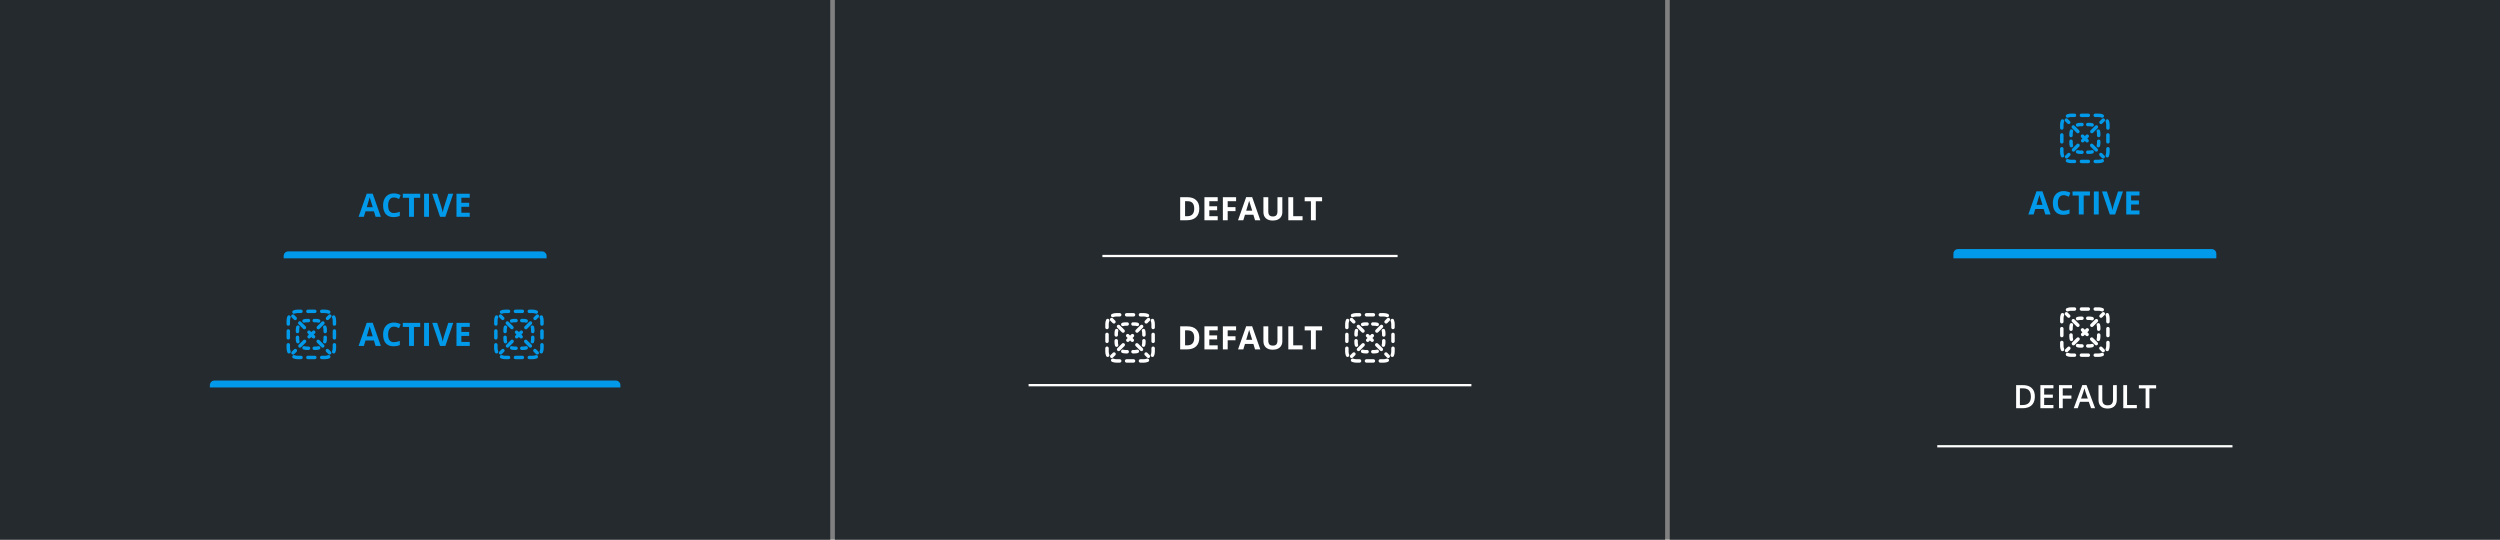 <svg fill="none" height="234" viewBox="0 0 1084 234" width="1084" xmlns="http://www.w3.org/2000/svg" xmlns:xlink="http://www.w3.org/1999/xlink"><rect x="0" y="0" width="1084" height="234" fill="#808080" stroke="none"/><clipPath id="a"><path d="m0 0h1084v234h-1084z"/></clipPath><clipPath id="b"><path d="m123 66h114v46h-114z"/></clipPath><clipPath id="c"><path d="m91 122h178v46h-178z"/></clipPath><clipPath id="d"><path d="m478 66h128v46h-128z"/></clipPath><clipPath id="e"><path d="m446 122h192v46h-192z"/></clipPath><clipPath id="f"><path d="m847 40h114v72h-114z"/></clipPath><clipPath id="g"><path d="m840 122h128v72h-128z"/></clipPath><g clip-path="url(#a)"><path d="m0 0h360v234h-360z" fill="#252a2e"/><g clip-path="url(#b)" fill="#019aeb"><path d="m162.856 94-.724-2.379h-3.644l-.724 2.379h-2.284l3.528-10.035h2.591l3.541 10.035zm-1.23-4.156c-.67-2.156-1.048-3.375-1.135-3.657-.082-.282-.141-.506-.178-.67-.15.583-.581 2.026-1.292 4.327zm9.173-4.218c-.797 0-1.415.301-1.852.902-.438.597-.656 1.431-.656 2.502 0 2.228.836 3.343 2.508 3.343.702 0 1.552-.175 2.55-.526v1.777c-.82.342-1.736.513-2.748.513-1.454 0-2.566-.44-3.336-1.319-.77-.884-1.155-2.151-1.155-3.801 0-1.039.189-1.948.567-2.728.379-.784.921-1.383 1.627-1.798.711-.419 1.543-.629 2.495-.629.971 0 1.946.235 2.926.704l-.683 1.723c-.374-.178-.75-.333-1.128-.465-.379-.132-.75-.198-1.115-.198zm8.688 8.374h-2.119v-8.23h-2.714v-1.764h7.547v1.764h-2.714zm4.402 0v-9.994h2.12v9.994zm10.486-9.994h2.14l-3.397 9.994h-2.311l-3.391-9.994h2.14l1.88 5.947c.105.351.212.761.321 1.23.114.465.185.788.212.971.05-.419.221-1.153.513-2.201zm9.311 9.994h-5.756v-9.994h5.756v1.736h-3.637v2.194h3.384v1.736h-3.384v2.577h3.637z"/><path d="m123 111c0-1.105.895-2 2-2h110c1.105 0 2 .895 2 2v2h-114z"/></g><g clip-path="url(#c)" fill="#019aeb"><path d="m129 135.75c-.442 0-.862.088-1.244.246-.382.159-.821-.023-.98-.405-.159-.383.023-.822.406-.98.561-.233 1.175-.361 1.818-.361h1.5c.414 0 .75.336.75.75s-.336.75-.75.75z"/><path d="m132.75 135c0-.414.336-.75.75-.75h3c.414 0 .75.336.75.75s-.336.75-.75.75h-3c-.414 0-.75-.336-.75-.75z"/><path d="m138.75 135c0-.414.336-.75.75-.75h1.5c.643 0 1.257.128 1.818.361.383.158.565.597.406.98-.159.382-.598.564-.98.405-.382-.158-.802-.246-1.244-.246h-1.5c-.414 0-.75-.336-.75-.75z"/><path d="m125.591 136.776c.382.159.564.598.405.98-.158.382-.246.802-.246 1.244v1.5c0 .414-.336.75-.75.75s-.75-.336-.75-.75v-1.5c0-.643.128-1.257.361-1.818.158-.383.597-.565.98-.406z"/><path d="m144.409 136.776c.383-.159.822.023.98.406.233.561.361 1.175.361 1.818v1.5c0 .414-.336.75-.75.75s-.75-.336-.75-.75v-1.5c0-.442-.088-.862-.246-1.244-.159-.382.023-.821.405-.98z"/><path d="m125 142.75c.414 0 .75.336.75.75v3c0 .414-.336.75-.75.75s-.75-.336-.75-.75v-3c0-.414.336-.75.75-.75z"/><path d="m145 142.75c.414 0 .75.336.75.75v3c0 .414-.336.75-.75.75s-.75-.336-.75-.75v-3c0-.414.336-.75.75-.75z"/><path d="m125 148.75c.414 0 .75.336.75.75v1.5c0 .442.088.862.246 1.244.159.382-.023.821-.405.98-.383.159-.822-.023-.98-.406-.233-.561-.361-1.175-.361-1.818v-1.5c0-.414.336-.75.75-.75z"/><path d="m145 148.75c.414 0 .75.336.75.75v1.5c0 .643-.128 1.257-.361 1.818-.158.383-.597.565-.98.406-.382-.159-.564-.598-.405-.98.158-.382.246-.802.246-1.244v-1.5c0-.414.336-.75.75-.75z"/><path d="m126.776 154.409c.159-.382.598-.564.98-.405.382.158.802.246 1.244.246h1.5c.414 0 .75.336.75.75s-.336.75-.75.75h-1.5c-.643 0-1.257-.128-1.818-.361-.383-.158-.565-.597-.406-.98z"/><path d="m143.224 154.409c.159.383-.023.822-.406.98-.561.233-1.175.361-1.818.361h-1.5c-.414 0-.75-.336-.75-.75s.336-.75.75-.75h1.5c.442 0 .862-.088 1.244-.246.382-.159.821.023.98.405z"/><path d="m132.75 155c0-.414.336-.75.75-.75h3c.414 0 .75.336.75.75s-.336.75-.75.75h-3c-.414 0-.75-.336-.75-.75z"/><path d="m143.53 137.591c.293-.293.293-.768 0-1.061s-.767-.293-1.06 0l-.997.997c-.292.292-.292.767 0 1.06.293.293.768.293 1.061 0z"/><path d="m140.542 140.58c.293-.293.293-.768 0-1.061s-.768-.293-1.061 0l-1.992 1.992c-.293.293-.293.768 0 1.061s.767.293 1.06 0z"/><path d="m136.557 144.564c.293-.292.293-.767 0-1.06s-.768-.293-1.061 0l-.496.496-.496-.496c-.293-.293-.768-.293-1.061 0s-.293.768 0 1.06l.496.497-.435.435c-.293.293-.293.768 0 1.061s.768.293 1.06 0l.436-.436.436.436c.292.293.767.293 1.06 0s.293-.768 0-1.061l-.435-.435z"/><path d="m132.572 148.549c.293-.293.293-.767 0-1.06s-.768-.293-1.061 0l-1.992 1.992c-.293.293-.293.768 0 1.061s.768.293 1.061 0z"/><path d="m128.587 152.534c.293-.293.293-.768 0-1.061-.293-.292-.768-.292-1.06 0l-.997.997c-.293.293-.293.767 0 1.06s.768.293 1.061 0z"/><path d="m142.409 153.53c.293.293.768.293 1.061 0s.293-.767 0-1.06l-.997-.997c-.292-.292-.767-.292-1.06 0-.293.293-.293.768 0 1.061z"/><path d="m139.42 150.542c.293.293.768.293 1.061 0s.293-.768 0-1.061l-1.992-1.992c-.293-.293-.768-.293-1.061 0s-.293.767 0 1.06z"/><path d="m131.451 142.572c.293.293.767.293 1.06 0s.293-.768 0-1.061l-1.992-1.992c-.293-.293-.768-.293-1.061 0s-.293.768 0 1.061z"/><path d="m127.466 138.587c.293.293.768.293 1.061 0 .292-.293.292-.768 0-1.06l-.997-.997c-.293-.293-.767-.293-1.06 0s-.293.768 0 1.061z"/><path d="m132.056 139.889c.298-.09.615-.139.944-.139h.75c.414 0 .75-.336.75-.75s-.336-.75-.75-.75h-.75c-.478 0-.942.071-1.379.203-.396.121-.62.539-.5.936.12.396.539.62.935.5z"/><path d="m136.25 138.25c-.414 0-.75.336-.75.75s.336.75.75.75h.75c.329 0 .646.049.944.139.396.12.815-.104.935-.5.12-.397-.104-.815-.5-.936-.437-.132-.901-.203-1.379-.203z"/><path d="m129.889 142.056c.12-.396-.104-.815-.5-.935-.397-.12-.815.104-.936.5-.132.437-.203.901-.203 1.379v.75c0 .414.336.75.75.75s.75-.336.75-.75v-.75c0-.329.049-.646.139-.944z"/><path d="m141.547 141.621c-.121-.396-.539-.62-.936-.5-.396.12-.62.539-.5.935.09.298.139.615.139.944v.75c0 .414.336.75.75.75s.75-.336.75-.75v-.75c0-.478-.071-.942-.203-1.379z"/><path d="m129.75 146.25c0-.414-.336-.75-.75-.75s-.75.336-.75.75v.75c0 .478.071.942.203 1.379.121.396.539.62.936.5.396-.12.62-.539.5-.935-.09-.298-.139-.615-.139-.944z"/><path d="m141.75 146.25c0-.414-.336-.75-.75-.75s-.75.336-.75.75v.75c0 .329-.049.646-.139.944-.12.396.104.815.5.935.397.12.815-.104.936-.5.132-.437.203-.901.203-1.379z"/><path d="m132.056 150.111c-.396-.12-.815.104-.935.5-.12.397.104.815.5.936.437.132.901.203 1.379.203h.75c.414 0 .75-.336.75-.75s-.336-.75-.75-.75h-.75c-.329 0-.646-.049-.944-.139z"/><path d="m138.379 151.547c.396-.121.62-.539.5-.936-.12-.396-.539-.62-.935-.5-.298.09-.615.139-.944.139h-.75c-.414 0-.75.336-.75.75s.336.75.75.75h.75c.478 0 .942-.071 1.379-.203z"/><path d="m162.856 150-.724-2.379h-3.644l-.724 2.379h-2.284l3.528-10.035h2.591l3.541 10.035zm-1.23-4.156c-.67-2.156-1.048-3.375-1.135-3.657-.082-.283-.141-.506-.178-.67-.15.583-.581 2.025-1.292 4.327zm9.173-4.218c-.797 0-1.415.301-1.852.902-.438.597-.656 1.431-.656 2.502 0 2.229.836 3.343 2.508 3.343.702 0 1.552-.175 2.55-.526v1.777c-.82.342-1.736.513-2.748.513-1.454 0-2.566-.44-3.336-1.32-.77-.884-1.155-2.151-1.155-3.8 0-1.039.189-1.949.567-2.728.379-.784.921-1.383 1.627-1.798.711-.419 1.543-.629 2.495-.629.971 0 1.946.235 2.926.704l-.683 1.723c-.374-.178-.75-.333-1.128-.465-.379-.132-.75-.198-1.115-.198zm8.688 8.374h-2.119v-8.23h-2.714v-1.764h7.547v1.764h-2.714zm4.402 0v-9.994h2.12v9.994zm10.486-9.994h2.14l-3.397 9.994h-2.311l-3.391-9.994h2.14l1.88 5.947c.105.351.212.761.321 1.231.114.464.185.788.212.97.05-.419.221-1.153.513-2.201zm9.311 9.994h-5.756v-9.994h5.756v1.736h-3.637v2.195h3.384v1.736h-3.384v2.577h3.637z"/><path d="m219 135.75c-.442 0-.862.088-1.244.246-.382.159-.821-.023-.98-.405-.159-.383.023-.822.406-.98.561-.233 1.175-.361 1.818-.361h1.5c.414 0 .75.336.75.75s-.336.75-.75.75z"/><path d="m222.75 135c0-.414.336-.75.75-.75h3c.414 0 .75.336.75.75s-.336.75-.75.75h-3c-.414 0-.75-.336-.75-.75z"/><path d="m228.75 135c0-.414.336-.75.75-.75h1.5c.643 0 1.257.128 1.818.361.383.158.565.597.406.98-.159.382-.598.564-.98.405-.382-.158-.802-.246-1.244-.246h-1.5c-.414 0-.75-.336-.75-.75z"/><path d="m215.591 136.776c.382.159.564.598.405.98-.158.382-.246.802-.246 1.244v1.5c0 .414-.336.75-.75.75s-.75-.336-.75-.75v-1.5c0-.643.128-1.257.361-1.818.158-.383.597-.565.98-.406z"/><path d="m234.409 136.776c.383-.159.822.023.98.406.233.561.361 1.175.361 1.818v1.5c0 .414-.336.75-.75.75s-.75-.336-.75-.75v-1.5c0-.442-.088-.862-.246-1.244-.159-.382.023-.821.405-.98z"/><path d="m215 142.75c.414 0 .75.336.75.75v3c0 .414-.336.75-.75.75s-.75-.336-.75-.75v-3c0-.414.336-.75.75-.75z"/><path d="m235 142.75c.414 0 .75.336.75.75v3c0 .414-.336.75-.75.75s-.75-.336-.75-.75v-3c0-.414.336-.75.75-.75z"/><path d="m215 148.75c.414 0 .75.336.75.75v1.5c0 .442.088.862.246 1.244.159.382-.023.821-.405.98-.383.159-.822-.023-.98-.406-.233-.561-.361-1.175-.361-1.818v-1.5c0-.414.336-.75.75-.75z"/><path d="m235 148.75c.414 0 .75.336.75.75v1.5c0 .643-.128 1.257-.361 1.818-.158.383-.597.565-.98.406-.382-.159-.564-.598-.405-.98.158-.382.246-.802.246-1.244v-1.5c0-.414.336-.75.75-.75z"/><path d="m216.776 154.409c.159-.382.598-.564.98-.405.382.158.802.246 1.244.246h1.5c.414 0 .75.336.75.75s-.336.75-.75.75h-1.5c-.643 0-1.257-.128-1.818-.361-.383-.158-.565-.597-.406-.98z"/><path d="m233.224 154.409c.159.383-.023.822-.406.98-.561.233-1.175.361-1.818.361h-1.5c-.414 0-.75-.336-.75-.75s.336-.75.75-.75h1.5c.442 0 .862-.088 1.244-.246.382-.159.821.023.98.405z"/><path d="m222.75 155c0-.414.336-.75.75-.75h3c.414 0 .75.336.75.75s-.336.75-.75.75h-3c-.414 0-.75-.336-.75-.75z"/><path d="m233.53 137.591c.293-.293.293-.768 0-1.061s-.767-.293-1.06 0l-.997.997c-.292.292-.292.767 0 1.06.293.293.768.293 1.061 0z"/><path d="m230.542 140.58c.293-.293.293-.768 0-1.061s-.768-.293-1.061 0l-1.992 1.992c-.293.293-.293.768 0 1.061s.767.293 1.06 0z"/><path d="m226.557 144.564c.293-.292.293-.767 0-1.06s-.768-.293-1.061 0l-.496.496-.496-.496c-.293-.293-.768-.293-1.061 0s-.293.768 0 1.06l.496.497-.435.435c-.293.293-.293.768 0 1.061s.768.293 1.06 0l.436-.436.436.436c.292.293.767.293 1.06 0s.293-.768 0-1.061l-.435-.435z"/><path d="m222.572 148.549c.293-.293.293-.767 0-1.06s-.768-.293-1.061 0l-1.992 1.992c-.293.293-.293.768 0 1.061s.768.293 1.061 0z"/><path d="m218.587 152.534c.293-.293.293-.768 0-1.061-.293-.292-.768-.292-1.06 0l-.997.997c-.293.293-.293.767 0 1.06s.768.293 1.061 0z"/><path d="m232.409 153.53c.293.293.768.293 1.061 0s.293-.767 0-1.06l-.997-.997c-.292-.292-.767-.292-1.06 0-.293.293-.293.768 0 1.061z"/><path d="m229.42 150.542c.293.293.768.293 1.061 0s.293-.768 0-1.061l-1.992-1.992c-.293-.293-.768-.293-1.061 0s-.293.767 0 1.06z"/><path d="m221.451 142.572c.293.293.767.293 1.06 0s.293-.768 0-1.061l-1.992-1.992c-.293-.293-.768-.293-1.061 0s-.293.768 0 1.061z"/><path d="m217.466 138.587c.293.293.768.293 1.061 0 .292-.293.292-.768 0-1.06l-.997-.997c-.293-.293-.767-.293-1.06 0s-.293.768 0 1.061z"/><path d="m222.056 139.889c.298-.09.615-.139.944-.139h.75c.414 0 .75-.336.75-.75s-.336-.75-.75-.75h-.75c-.478 0-.942.071-1.379.203-.396.121-.62.539-.5.936.12.396.539.62.935.5z"/><path d="m226.25 138.25c-.414 0-.75.336-.75.75s.336.75.75.75h.75c.329 0 .646.049.944.139.396.12.815-.104.935-.5.12-.397-.104-.815-.5-.936-.437-.132-.901-.203-1.379-.203z"/><path d="m219.889 142.056c.12-.396-.104-.815-.5-.935-.397-.12-.815.104-.936.5-.132.437-.203.901-.203 1.379v.75c0 .414.336.75.75.75s.75-.336.75-.75v-.75c0-.329.049-.646.139-.944z"/><path d="m231.547 141.621c-.121-.396-.539-.62-.936-.5-.396.12-.62.539-.5.935.09.298.139.615.139.944v.75c0 .414.336.75.75.75s.75-.336.75-.75v-.75c0-.478-.071-.942-.203-1.379z"/><path d="m219.75 146.25c0-.414-.336-.75-.75-.75s-.75.336-.75.75v.75c0 .478.071.942.203 1.379.121.396.539.62.936.5.396-.12.62-.539.5-.935-.09-.298-.139-.615-.139-.944z"/><path d="m231.75 146.25c0-.414-.336-.75-.75-.75s-.75.336-.75.75v.75c0 .329-.049.646-.139.944-.12.396.104.815.5.935.397.12.815-.104.936-.5.132-.437.203-.901.203-1.379z"/><path d="m222.056 150.111c-.396-.12-.815.104-.935.5-.12.397.104.815.5.936.437.132.901.203 1.379.203h.75c.414 0 .75-.336.75-.75s-.336-.75-.75-.75h-.75c-.329 0-.646-.049-.944-.139z"/><path d="m228.379 151.547c.396-.121.62-.539.5-.936-.12-.396-.539-.62-.935-.5-.298.09-.615.139-.944.139h-.75c-.414 0-.75.336-.75.75s.336.75.75.75h.75c.478 0 .942-.071 1.379-.203z"/><path d="m91 167c0-1.105.895-2 2-2h174c1.105 0 2 .895 2 2v2h-178z"/></g><path d="m0 0h360v234h-360z" fill="#252a2e" transform="translate(362)"/><g clip-path="url(#d)" fill="#fff"><path d="m520.017 90.407c0 1.645-.47 2.905-1.408 3.78-.935.875-2.286 1.312-4.054 1.312h-2.83v-9.994h3.137c1.632 0 2.899.431 3.801 1.292.903.861 1.354 2.064 1.354 3.609zm-2.201.055c0-2.147-.948-3.22-2.844-3.22h-1.128v6.508h.909c2.042 0 3.063-1.096 3.063-3.288zm10.178 5.038h-5.756v-9.994h5.756v1.736h-3.637v2.194h3.384v1.736h-3.384v2.577h3.637zm4.327 0h-2.085v-9.994h5.728v1.736h-3.643v2.577h3.39v1.73h-3.39zm11.867 0-.725-2.379h-3.644l-.724 2.379h-2.283l3.527-10.035h2.591l3.541 10.035zm-1.231-4.156c-.67-2.156-1.048-3.375-1.135-3.657-.082-.282-.141-.506-.177-.67-.151.583-.582 2.026-1.292 4.327zm13.063-5.838v6.467c0 .738-.166 1.385-.499 1.941-.328.556-.804.982-1.429 1.278-.624.296-1.362.444-2.214.444-1.286 0-2.284-.328-2.995-.984-.711-.661-1.066-1.563-1.066-2.707v-6.439h2.112v6.118c0 .77.155 1.335.465 1.695.31.36.823.54 1.538.54.693 0 1.194-.18 1.504-.54.315-.364.472-.934.472-1.709v-6.104zm2.597 9.994v-9.994h2.12v8.244h4.053v1.75zm11.922 0h-2.119v-8.23h-2.714v-1.764h7.547v1.764h-2.714z"/><path d="m478 110.5h128v1h-128z"/></g><g clip-path="url(#e)" fill="#fff"><path d="m484 137.25c-.442 0-.862.088-1.244.246-.382.159-.821-.023-.98-.405-.159-.383.023-.822.406-.98.561-.233 1.175-.361 1.818-.361h1.5c.414 0 .75.336.75.75s-.336.75-.75.75z"/><path d="m487.75 136.5c0-.414.336-.75.75-.75h3c.414 0 .75.336.75.75s-.336.75-.75.75h-3c-.414 0-.75-.336-.75-.75z"/><path d="m493.75 136.5c0-.414.336-.75.75-.75h1.5c.643 0 1.257.128 1.818.361.383.158.565.597.406.98-.159.382-.598.564-.98.405-.382-.158-.802-.246-1.244-.246h-1.5c-.414 0-.75-.336-.75-.75z"/><path d="m480.591 138.276c.382.159.564.598.405.98-.158.382-.246.802-.246 1.244v1.5c0 .414-.336.75-.75.75s-.75-.336-.75-.75v-1.5c0-.643.128-1.257.361-1.818.158-.383.597-.565.98-.406z"/><path d="m499.409 138.276c.383-.159.822.023.98.406.233.561.361 1.175.361 1.818v1.5c0 .414-.336.75-.75.75s-.75-.336-.75-.75v-1.5c0-.442-.088-.862-.246-1.244-.159-.382.023-.821.405-.98z"/><path d="m480 144.25c.414 0 .75.336.75.75v3c0 .414-.336.75-.75.75s-.75-.336-.75-.75v-3c0-.414.336-.75.75-.75z"/><path d="m500 144.25c.414 0 .75.336.75.75v3c0 .414-.336.75-.75.75s-.75-.336-.75-.75v-3c0-.414.336-.75.75-.75z"/><path d="m480 150.25c.414 0 .75.336.75.75v1.5c0 .442.088.862.246 1.244.159.382-.023.821-.405.98-.383.159-.822-.023-.98-.406-.233-.561-.361-1.175-.361-1.818v-1.5c0-.414.336-.75.75-.75z"/><path d="m500 150.25c.414 0 .75.336.75.75v1.5c0 .643-.128 1.257-.361 1.818-.158.383-.597.565-.98.406-.382-.159-.564-.598-.405-.98.158-.382.246-.802.246-1.244v-1.5c0-.414.336-.75.75-.75z"/><path d="m481.776 155.909c.159-.382.598-.564.98-.405.382.158.802.246 1.244.246h1.5c.414 0 .75.336.75.75s-.336.75-.75.75h-1.5c-.643 0-1.257-.128-1.818-.361-.383-.158-.565-.597-.406-.98z"/><path d="m498.224 155.909c.159.383-.023.822-.406.98-.561.233-1.175.361-1.818.361h-1.5c-.414 0-.75-.336-.75-.75s.336-.75.75-.75h1.5c.442 0 .862-.088 1.244-.246.382-.159.821.023.98.405z"/><path d="m487.75 156.5c0-.414.336-.75.75-.75h3c.414 0 .75.336.75.75s-.336.75-.75.75h-3c-.414 0-.75-.336-.75-.75z"/><path d="m498.53 139.091c.293-.293.293-.768 0-1.061s-.767-.293-1.06 0l-.997.997c-.292.292-.292.767 0 1.06.293.293.768.293 1.061 0z"/><path d="m495.542 142.08c.293-.293.293-.768 0-1.061s-.768-.293-1.061 0l-1.992 1.992c-.293.293-.293.768 0 1.061s.767.293 1.06 0z"/><path d="m491.557 146.064c.293-.292.293-.767 0-1.06s-.768-.293-1.061 0l-.496.496-.496-.496c-.293-.293-.768-.293-1.061 0s-.293.768 0 1.06l.496.497-.435.435c-.293.293-.293.768 0 1.061s.768.293 1.06 0l.436-.436.436.436c.292.293.767.293 1.06 0s.293-.768 0-1.061l-.435-.435z"/><path d="m487.572 150.049c.293-.293.293-.767 0-1.06s-.768-.293-1.061 0l-1.992 1.992c-.293.293-.293.768 0 1.061s.768.293 1.061 0z"/><path d="m483.587 154.034c.293-.293.293-.768 0-1.061-.293-.292-.768-.292-1.06 0l-.997.997c-.293.293-.293.767 0 1.06s.768.293 1.061 0z"/><path d="m497.409 155.03c.293.293.768.293 1.061 0s.293-.767 0-1.06l-.997-.997c-.292-.292-.767-.292-1.06 0-.293.293-.293.768 0 1.061z"/><path d="m494.42 152.042c.293.293.768.293 1.061 0s.293-.768 0-1.061l-1.992-1.992c-.293-.293-.768-.293-1.061 0s-.293.767 0 1.06z"/><path d="m486.451 144.072c.293.293.767.293 1.06 0s.293-.768 0-1.061l-1.992-1.992c-.293-.293-.768-.293-1.061 0s-.293.768 0 1.061z"/><path d="m482.466 140.087c.293.293.768.293 1.061 0 .292-.293.292-.768 0-1.06l-.997-.997c-.293-.293-.767-.293-1.06 0s-.293.768 0 1.061z"/><path d="m487.056 141.389c.298-.09.615-.139.944-.139h.75c.414 0 .75-.336.75-.75s-.336-.75-.75-.75h-.75c-.478 0-.942.071-1.379.203-.396.121-.62.539-.5.936.12.396.539.62.935.5z"/><path d="m491.25 139.75c-.414 0-.75.336-.75.75s.336.75.75.75h.75c.329 0 .646.049.944.139.396.12.815-.104.935-.5.12-.397-.104-.815-.5-.936-.437-.132-.901-.203-1.379-.203z"/><path d="m484.889 143.556c.12-.396-.104-.815-.5-.935-.397-.12-.815.104-.936.5-.132.437-.203.901-.203 1.379v.75c0 .414.336.75.75.75s.75-.336.75-.75v-.75c0-.329.049-.646.139-.944z"/><path d="m496.547 143.121c-.121-.396-.539-.62-.936-.5-.396.12-.62.539-.5.935.09.298.139.615.139.944v.75c0 .414.336.75.75.75s.75-.336.75-.75v-.75c0-.478-.071-.942-.203-1.379z"/><path d="m484.75 147.75c0-.414-.336-.75-.75-.75s-.75.336-.75.75v.75c0 .478.071.942.203 1.379.121.396.539.62.936.5.396-.12.62-.539.5-.935-.09-.298-.139-.615-.139-.944z"/><path d="m496.75 147.75c0-.414-.336-.75-.75-.75s-.75.336-.75.75v.75c0 .329-.049.646-.139.944-.12.396.104.815.5.935.397.12.815-.104.936-.5.132-.437.203-.901.203-1.379z"/><path d="m487.056 151.611c-.396-.12-.815.104-.935.5-.12.397.104.815.5.936.437.132.901.203 1.379.203h.75c.414 0 .75-.336.75-.75s-.336-.75-.75-.75h-.75c-.329 0-.646-.049-.944-.139z"/><path d="m493.379 153.047c.396-.121.62-.539.5-.936-.12-.396-.539-.62-.935-.5-.298.09-.615.139-.944.139h-.75c-.414 0-.75.336-.75.75s.336.75.75.75h.75c.478 0 .942-.071 1.379-.203z"/><path d="m520.017 146.407c0 1.645-.47 2.905-1.408 3.781-.935.874-2.286 1.312-4.054 1.312h-2.83v-9.994h3.137c1.632 0 2.899.431 3.801 1.292.903.861 1.354 2.064 1.354 3.609zm-2.201.055c0-2.147-.948-3.22-2.844-3.22h-1.128v6.508h.909c2.042 0 3.063-1.096 3.063-3.288zm10.178 5.038h-5.756v-9.994h5.756v1.736h-3.637v2.195h3.384v1.736h-3.384v2.577h3.637zm4.327 0h-2.085v-9.994h5.728v1.736h-3.643v2.577h3.39v1.73h-3.39zm11.867 0-.725-2.379h-3.644l-.724 2.379h-2.283l3.527-10.035h2.591l3.541 10.035zm-1.231-4.156c-.67-2.156-1.048-3.375-1.135-3.657-.082-.283-.141-.506-.177-.67-.151.583-.582 2.025-1.292 4.327zm13.063-5.838v6.467c0 .738-.166 1.385-.499 1.941-.328.556-.804.982-1.429 1.278-.624.297-1.362.445-2.214.445-1.286 0-2.284-.328-2.995-.985-.711-.66-1.066-1.563-1.066-2.707v-6.439h2.112v6.118c0 .77.155 1.335.465 1.695s.823.54 1.538.54c.693 0 1.194-.18 1.504-.54.315-.364.472-.934.472-1.709v-6.104zm2.597 9.994v-9.994h2.12v8.244h4.053v1.75zm11.922 0h-2.119v-8.23h-2.714v-1.764h7.547v1.764h-2.714z"/><path d="m588 137.25c-.442 0-.862.088-1.244.246-.382.159-.821-.023-.98-.405-.159-.383.023-.822.406-.98.561-.233 1.175-.361 1.818-.361h1.5c.414 0 .75.336.75.75s-.336.75-.75.75z"/><path d="m591.75 136.5c0-.414.336-.75.75-.75h3c.414 0 .75.336.75.75s-.336.75-.75.75h-3c-.414 0-.75-.336-.75-.75z"/><path d="m597.75 136.5c0-.414.336-.75.75-.75h1.5c.643 0 1.257.128 1.818.361.383.158.565.597.406.98-.159.382-.598.564-.98.405-.382-.158-.802-.246-1.244-.246h-1.5c-.414 0-.75-.336-.75-.75z"/><path d="m584.591 138.276c.382.159.564.598.405.98-.158.382-.246.802-.246 1.244v1.5c0 .414-.336.75-.75.75s-.75-.336-.75-.75v-1.5c0-.643.128-1.257.361-1.818.158-.383.597-.565.98-.406z"/><path d="m603.409 138.276c.383-.159.822.023.98.406.233.561.361 1.175.361 1.818v1.5c0 .414-.336.75-.75.75s-.75-.336-.75-.75v-1.5c0-.442-.088-.862-.246-1.244-.159-.382.023-.821.405-.98z"/><path d="m584 144.25c.414 0 .75.336.75.75v3c0 .414-.336.75-.75.75s-.75-.336-.75-.75v-3c0-.414.336-.75.75-.75z"/><path d="m604 144.25c.414 0 .75.336.75.75v3c0 .414-.336.75-.75.75s-.75-.336-.75-.75v-3c0-.414.336-.75.75-.75z"/><path d="m584 150.25c.414 0 .75.336.75.75v1.5c0 .442.088.862.246 1.244.159.382-.023.821-.405.98-.383.159-.822-.023-.98-.406-.233-.561-.361-1.175-.361-1.818v-1.5c0-.414.336-.75.75-.75z"/><path d="m604 150.25c.414 0 .75.336.75.75v1.5c0 .643-.128 1.257-.361 1.818-.158.383-.597.565-.98.406-.382-.159-.564-.598-.405-.98.158-.382.246-.802.246-1.244v-1.5c0-.414.336-.75.75-.75z"/><path d="m585.776 155.909c.159-.382.598-.564.98-.405.382.158.802.246 1.244.246h1.5c.414 0 .75.336.75.75s-.336.75-.75.75h-1.5c-.643 0-1.257-.128-1.818-.361-.383-.158-.565-.597-.406-.98z"/><path d="m602.224 155.909c.159.383-.023.822-.406.98-.561.233-1.175.361-1.818.361h-1.5c-.414 0-.75-.336-.75-.75s.336-.75.75-.75h1.5c.442 0 .862-.088 1.244-.246.382-.159.821.023.98.405z"/><path d="m591.75 156.5c0-.414.336-.75.75-.75h3c.414 0 .75.336.75.75s-.336.75-.75.75h-3c-.414 0-.75-.336-.75-.75z"/><path d="m602.53 139.091c.293-.293.293-.768 0-1.061s-.767-.293-1.06 0l-.997.997c-.292.292-.292.767 0 1.06.293.293.768.293 1.061 0z"/><path d="m599.542 142.08c.293-.293.293-.768 0-1.061s-.768-.293-1.061 0l-1.992 1.992c-.293.293-.293.768 0 1.061s.767.293 1.06 0z"/><path d="m595.557 146.064c.293-.292.293-.767 0-1.06s-.768-.293-1.061 0l-.496.496-.496-.496c-.293-.293-.768-.293-1.061 0s-.293.768 0 1.06l.496.497-.435.435c-.293.293-.293.768 0 1.061s.768.293 1.06 0l.436-.436.436.436c.292.293.767.293 1.06 0s.293-.768 0-1.061l-.435-.435z"/><path d="m591.572 150.049c.293-.293.293-.767 0-1.06s-.768-.293-1.061 0l-1.992 1.992c-.293.293-.293.768 0 1.061s.768.293 1.061 0z"/><path d="m587.587 154.034c.293-.293.293-.768 0-1.061-.293-.292-.768-.292-1.06 0l-.997.997c-.293.293-.293.767 0 1.06s.768.293 1.061 0z"/><path d="m601.409 155.03c.293.293.768.293 1.061 0s.293-.767 0-1.06l-.997-.997c-.292-.292-.767-.292-1.06 0-.293.293-.293.768 0 1.061z"/><path d="m598.42 152.042c.293.293.768.293 1.061 0s.293-.768 0-1.061l-1.992-1.992c-.293-.293-.768-.293-1.061 0s-.293.767 0 1.06z"/><path d="m590.451 144.072c.293.293.767.293 1.06 0s.293-.768 0-1.061l-1.992-1.992c-.293-.293-.768-.293-1.061 0s-.293.768 0 1.061z"/><path d="m586.466 140.087c.293.293.768.293 1.061 0 .292-.293.292-.768 0-1.06l-.997-.997c-.293-.293-.767-.293-1.06 0s-.293.768 0 1.061z"/><path d="m591.056 141.389c.298-.09.615-.139.944-.139h.75c.414 0 .75-.336.75-.75s-.336-.75-.75-.75h-.75c-.478 0-.942.071-1.379.203-.396.121-.62.539-.5.936.12.396.539.62.935.5z"/><path d="m595.25 139.75c-.414 0-.75.336-.75.75s.336.75.75.75h.75c.329 0 .646.049.944.139.396.12.815-.104.935-.5.12-.397-.104-.815-.5-.936-.437-.132-.901-.203-1.379-.203z"/><path d="m588.889 143.556c.12-.396-.104-.815-.5-.935-.397-.12-.815.104-.936.5-.132.437-.203.901-.203 1.379v.75c0 .414.336.75.75.75s.75-.336.75-.75v-.75c0-.329.049-.646.139-.944z"/><path d="m600.547 143.121c-.121-.396-.539-.62-.936-.5-.396.12-.62.539-.5.935.09.298.139.615.139.944v.75c0 .414.336.75.75.75s.75-.336.75-.75v-.75c0-.478-.071-.942-.203-1.379z"/><path d="m588.75 147.75c0-.414-.336-.75-.75-.75s-.75.336-.75.75v.75c0 .478.071.942.203 1.379.121.396.539.62.936.5.396-.12.62-.539.5-.935-.09-.298-.139-.615-.139-.944z"/><path d="m600.75 147.75c0-.414-.336-.75-.75-.75s-.75.336-.75.75v.75c0 .329-.049.646-.139.944-.12.396.104.815.5.935.397.12.815-.104.936-.5.132-.437.203-.901.203-1.379z"/><path d="m591.056 151.611c-.396-.12-.815.104-.935.5-.12.397.104.815.5.936.437.132.901.203 1.379.203h.75c.414 0 .75-.336.75-.75s-.336-.75-.75-.75h-.75c-.329 0-.646-.049-.944-.139z"/><path d="m597.379 153.047c.396-.121.62-.539.5-.936-.12-.396-.539-.62-.935-.5-.298.09-.615.139-.944.139h-.75c-.414 0-.75.336-.75.75s.336.75.75.75h.75c.478 0 .942-.071 1.379-.203z"/><path d="m446 166.5h192v1h-192z"/></g><path d="m0 0h360v234h-360z" fill="#252a2e" transform="translate(724)"/><g clip-path="url(#f)" fill="#019aeb"><path d="m898 50.75c-.442 0-.862.088-1.244.246-.382.159-.821-.023-.98-.406s.023-.821.406-.98c.561-.233 1.175-.361 1.818-.361h1.5c.414 0 .75.336.75.75s-.336.75-.75.75z"/><path d="m901.75 50c0-.414.336-.75.75-.75h3c.414 0 .75.336.75.75s-.336.75-.75.75h-3c-.414 0-.75-.336-.75-.75z"/><path d="m907.75 50c0-.414.336-.75.75-.75h1.5c.643 0 1.257.128 1.818.361.383.159.565.598.406.98s-.598.564-.98.406c-.382-.159-.802-.246-1.244-.246h-1.5c-.414 0-.75-.336-.75-.75z"/><path d="m894.591 51.776c.382.159.564.597.405.98-.158.382-.246.802-.246 1.244v1.5c0 .414-.336.75-.75.75s-.75-.336-.75-.75v-1.5c0-.643.128-1.257.361-1.818.158-.383.597-.564.98-.406z"/><path d="m913.409 51.776c.383-.159.822.023.98.406.233.561.361 1.176.361 1.818v1.5c0 .414-.336.75-.75.75s-.75-.336-.75-.75v-1.5c0-.442-.088-.862-.246-1.244-.159-.383.023-.821.405-.98z"/><path d="m894 57.75c.414 0 .75.336.75.75v3c0 .414-.336.75-.75.75s-.75-.336-.75-.75v-3c0-.414.336-.75.75-.75z"/><path d="m914 57.75c.414 0 .75.336.75.75v3c0 .414-.336.75-.75.75s-.75-.336-.75-.75v-3c0-.414.336-.75.75-.75z"/><path d="m894 63.75c.414 0 .75.336.75.75v1.5c0 .442.088.862.246 1.244.159.383-.023.821-.405.98-.383.159-.822-.023-.98-.406-.233-.561-.361-1.176-.361-1.818v-1.5c0-.414.336-.75.75-.75z"/><path d="m914 63.75c.414 0 .75.336.75.75v1.5c0 .643-.128 1.257-.361 1.818-.158.383-.597.564-.98.406-.382-.159-.564-.597-.405-.98.158-.382.246-.802.246-1.244v-1.5c0-.414.336-.75.75-.75z"/><path d="m895.776 69.409c.159-.383.598-.564.98-.406.382.159.802.246 1.244.246h1.5c.414 0 .75.336.75.75s-.336.75-.75.75h-1.5c-.643 0-1.257-.128-1.818-.361-.383-.159-.565-.598-.406-.98z"/><path d="m912.224 69.409c.159.383-.023.821-.406.98-.561.233-1.175.361-1.818.361h-1.5c-.414 0-.75-.336-.75-.75s.336-.75.75-.75h1.5c.442 0 .862-.088 1.244-.246.382-.159.821.023.98.406z"/><path d="m901.75 70c0-.414.336-.75.75-.75h3c.414 0 .75.336.75.75s-.336.75-.75.75h-3c-.414 0-.75-.336-.75-.75z"/><path d="m912.53 52.591c.293-.293.293-.768 0-1.061s-.767-.293-1.06 0l-.997.996c-.292.293-.292.768 0 1.061.293.293.768.293 1.061 0z"/><path d="m909.542 55.58c.293-.293.293-.768 0-1.061-.293-.293-.768-.293-1.061 0l-1.992 1.992c-.293.293-.293.768 0 1.061s.767.293 1.06 0z"/><path d="m905.557 59.565c.293-.293.293-.768 0-1.061s-.768-.293-1.061 0l-.496.496-.496-.496c-.293-.293-.768-.293-1.061 0s-.293.768 0 1.061l.496.496-.435.435c-.293.293-.293.768 0 1.061s.768.293 1.06 0l.436-.436.436.436c.292.293.767.293 1.06 0s.293-.768 0-1.061l-.435-.435z"/><path d="m901.572 63.549c.293-.293.293-.768 0-1.061s-.768-.293-1.061 0l-1.992 1.992c-.293.293-.293.768 0 1.061s.768.293 1.061 0z"/><path d="m897.587 67.534c.293-.293.293-.768 0-1.061s-.768-.293-1.06 0l-.997.996c-.293.293-.293.768 0 1.061s.768.293 1.061 0z"/><path d="m911.409 68.53c.293.293.768.293 1.061 0s.293-.768 0-1.061l-.997-.996c-.292-.293-.767-.293-1.06 0s-.293.768 0 1.061z"/><path d="m908.42 65.542c.293.293.768.293 1.061 0s.293-.768 0-1.061l-1.992-1.992c-.293-.293-.768-.293-1.061 0s-.293.768 0 1.061z"/><path d="m900.451 57.572c.293.293.767.293 1.06 0s.293-.768 0-1.061l-1.992-1.992c-.293-.293-.768-.293-1.061 0-.293.293-.293.768 0 1.061z"/><path d="m896.466 53.587c.293.293.768.293 1.061 0 .292-.293.292-.768 0-1.061l-.997-.996c-.293-.293-.767-.293-1.06 0s-.293.768 0 1.061z"/><path d="m901.056 54.889c.298-.09.615-.139.944-.139h.75c.414 0 .75-.336.75-.75s-.336-.75-.75-.75h-.75c-.478 0-.942.071-1.379.203-.396.12-.62.539-.5.935s.539.62.935.5z"/><path d="m905.25 53.25c-.414 0-.75.336-.75.75s.336.75.75.75h.75c.329 0 .646.049.944.139.396.12.815-.104.935-.5s-.104-.815-.5-.935c-.437-.133-.901-.203-1.379-.203z"/><path d="m898.889 57.056c.12-.396-.104-.815-.5-.935-.397-.12-.815.104-.936.5-.132.437-.203.901-.203 1.379v.75c0 .414.336.75.75.75s.75-.336.75-.75v-.75c0-.33.049-.646.139-.944z"/><path d="m910.547 56.621c-.121-.396-.539-.62-.936-.5-.396.12-.62.539-.5.935.09.298.139.615.139.944v.75c0 .414.336.75.75.75s.75-.336.75-.75v-.75c0-.478-.071-.942-.203-1.379z"/><path d="m898.75 61.25c0-.414-.336-.75-.75-.75s-.75.336-.75.75v.75c0 .478.071.942.203 1.379.121.396.539.62.936.5.396-.12.62-.539.5-.935-.09-.298-.139-.615-.139-.944z"/><path d="m910.75 61.25c0-.414-.336-.75-.75-.75s-.75.336-.75.75v.75c0 .33-.049.646-.139.944-.12.396.104.815.5.935.397.12.815-.104.936-.5.132-.437.203-.901.203-1.379z"/><path d="m901.056 65.111c-.396-.12-.815.104-.935.5s.104.815.5.935c.437.133.901.203 1.379.203h.75c.414 0 .75-.336.75-.75s-.336-.75-.75-.75h-.75c-.329 0-.646-.049-.944-.139z"/><path d="m907.379 66.546c.396-.12.62-.539.5-.935s-.539-.62-.935-.5c-.298.09-.615.139-.944.139h-.75c-.414 0-.75.336-.75.75s.336.75.75.75h.75c.478 0 .942-.071 1.379-.203z"/><path d="m886.856 93-.724-2.379h-3.644l-.724 2.379h-2.284l3.528-10.035h2.591l3.541 10.035zm-1.23-4.156c-.67-2.156-1.048-3.375-1.135-3.657-.082-.282-.141-.506-.178-.67-.15.583-.581 2.026-1.292 4.327zm9.173-4.218c-.797 0-1.415.301-1.852.902-.438.597-.656 1.431-.656 2.502 0 2.228.836 3.343 2.508 3.343.702 0 1.552-.175 2.55-.526v1.777c-.82.342-1.736.513-2.748.513-1.454 0-2.566-.44-3.336-1.319-.77-.884-1.155-2.151-1.155-3.801 0-1.039.189-1.948.567-2.728.379-.784.921-1.383 1.627-1.798.711-.419 1.543-.629 2.495-.629.971 0 1.946.235 2.926.704l-.683 1.723c-.374-.178-.75-.333-1.128-.465-.379-.132-.75-.198-1.115-.198zm8.688 8.374h-2.119v-8.23h-2.714v-1.764h7.547v1.764h-2.714zm4.402 0v-9.994h2.12v9.994zm10.486-9.994h2.14l-3.397 9.994h-2.311l-3.391-9.994h2.14l1.88 5.947c.105.351.212.761.321 1.23.114.465.185.788.212.971.05-.419.221-1.153.513-2.201zm9.311 9.994h-5.756v-9.994h5.756v1.736h-3.637v2.194h3.384v1.736h-3.384v2.577h3.637z"/><path d="m847 110c0-1.105.895-2 2-2h110c1.105 0 2 .895 2 2v2h-114z"/></g><g clip-path="url(#g)" fill="#fff"><path d="m898 134.75c-.442 0-.862.088-1.244.246-.382.159-.821-.023-.98-.405-.159-.383.023-.822.406-.98.561-.233 1.175-.361 1.818-.361h1.5c.414 0 .75.336.75.75s-.336.75-.75.75z"/><path d="m901.75 134c0-.414.336-.75.75-.75h3c.414 0 .75.336.75.75s-.336.75-.75.75h-3c-.414 0-.75-.336-.75-.75z"/><path d="m907.75 134c0-.414.336-.75.75-.75h1.5c.643 0 1.257.128 1.818.361.383.158.565.597.406.98-.159.382-.598.564-.98.405-.382-.158-.802-.246-1.244-.246h-1.5c-.414 0-.75-.336-.75-.75z"/><path d="m894.591 135.776c.382.159.564.598.405.98-.158.382-.246.802-.246 1.244v1.5c0 .414-.336.75-.75.75s-.75-.336-.75-.75v-1.5c0-.643.128-1.257.361-1.818.158-.383.597-.565.98-.406z"/><path d="m913.409 135.776c.383-.159.822.023.98.406.233.561.361 1.175.361 1.818v1.5c0 .414-.336.75-.75.75s-.75-.336-.75-.75v-1.5c0-.442-.088-.862-.246-1.244-.159-.382.023-.821.405-.98z"/><path d="m894 141.75c.414 0 .75.336.75.75v3c0 .414-.336.75-.75.75s-.75-.336-.75-.75v-3c0-.414.336-.75.75-.75z"/><path d="m914 141.75c.414 0 .75.336.75.75v3c0 .414-.336.75-.75.75s-.75-.336-.75-.75v-3c0-.414.336-.75.75-.75z"/><path d="m894 147.75c.414 0 .75.336.75.75v1.5c0 .442.088.862.246 1.244.159.382-.023.821-.405.98-.383.159-.822-.023-.98-.406-.233-.561-.361-1.175-.361-1.818v-1.5c0-.414.336-.75.75-.75z"/><path d="m914 147.75c.414 0 .75.336.75.75v1.5c0 .643-.128 1.257-.361 1.818-.158.383-.597.565-.98.406-.382-.159-.564-.598-.405-.98.158-.382.246-.802.246-1.244v-1.5c0-.414.336-.75.75-.75z"/><path d="m895.776 153.409c.159-.382.598-.564.98-.405.382.158.802.246 1.244.246h1.5c.414 0 .75.336.75.75s-.336.75-.75.75h-1.5c-.643 0-1.257-.128-1.818-.361-.383-.158-.565-.597-.406-.98z"/><path d="m912.224 153.409c.159.383-.023.822-.406.98-.561.233-1.175.361-1.818.361h-1.5c-.414 0-.75-.336-.75-.75s.336-.75.75-.75h1.5c.442 0 .862-.088 1.244-.246.382-.159.821.023.98.405z"/><path d="m901.75 154c0-.414.336-.75.75-.75h3c.414 0 .75.336.75.75s-.336.75-.75.75h-3c-.414 0-.75-.336-.75-.75z"/><path d="m912.53 136.591c.293-.293.293-.768 0-1.061s-.767-.293-1.06 0l-.997.997c-.292.292-.292.767 0 1.06.293.293.768.293 1.061 0z"/><path d="m909.542 139.58c.293-.293.293-.768 0-1.061s-.768-.293-1.061 0l-1.992 1.992c-.293.293-.293.768 0 1.061s.767.293 1.06 0z"/><path d="m905.557 143.564c.293-.292.293-.767 0-1.06s-.768-.293-1.061 0l-.496.496-.496-.496c-.293-.293-.768-.293-1.061 0s-.293.768 0 1.06l.496.497-.435.435c-.293.293-.293.768 0 1.061s.768.293 1.06 0l.436-.436.436.436c.292.293.767.293 1.06 0s.293-.768 0-1.061l-.435-.435z"/><path d="m901.572 147.549c.293-.293.293-.767 0-1.06s-.768-.293-1.061 0l-1.992 1.992c-.293.293-.293.768 0 1.061s.768.293 1.061 0z"/><path d="m897.587 151.534c.293-.293.293-.768 0-1.061-.293-.292-.768-.292-1.06 0l-.997.997c-.293.293-.293.767 0 1.06s.768.293 1.061 0z"/><path d="m911.409 152.53c.293.293.768.293 1.061 0s.293-.767 0-1.06l-.997-.997c-.292-.292-.767-.292-1.06 0-.293.293-.293.768 0 1.061z"/><path d="m908.42 149.542c.293.293.768.293 1.061 0s.293-.768 0-1.061l-1.992-1.992c-.293-.293-.768-.293-1.061 0s-.293.767 0 1.06z"/><path d="m900.451 141.572c.293.293.767.293 1.06 0s.293-.768 0-1.061l-1.992-1.992c-.293-.293-.768-.293-1.061 0s-.293.768 0 1.061z"/><path d="m896.466 137.587c.293.293.768.293 1.061 0 .292-.293.292-.768 0-1.06l-.997-.997c-.293-.293-.767-.293-1.06 0s-.293.768 0 1.061z"/><path d="m901.056 138.889c.298-.09.615-.139.944-.139h.75c.414 0 .75-.336.75-.75s-.336-.75-.75-.75h-.75c-.478 0-.942.071-1.379.203-.396.121-.62.539-.5.936.12.396.539.62.935.5z"/><path d="m905.25 137.25c-.414 0-.75.336-.75.75s.336.75.75.75h.75c.329 0 .646.049.944.139.396.12.815-.104.935-.5.12-.397-.104-.815-.5-.936-.437-.132-.901-.203-1.379-.203z"/><path d="m898.889 141.056c.12-.396-.104-.815-.5-.935-.397-.12-.815.104-.936.5-.132.437-.203.901-.203 1.379v.75c0 .414.336.75.75.75s.75-.336.75-.75v-.75c0-.329.049-.646.139-.944z"/><path d="m910.547 140.621c-.121-.396-.539-.62-.936-.5-.396.12-.62.539-.5.935.09.298.139.615.139.944v.75c0 .414.336.75.75.75s.75-.336.75-.75v-.75c0-.478-.071-.942-.203-1.379z"/><path d="m898.75 145.25c0-.414-.336-.75-.75-.75s-.75.336-.75.75v.75c0 .478.071.942.203 1.379.121.396.539.62.936.5.396-.12.62-.539.5-.935-.09-.298-.139-.615-.139-.944z"/><path d="m910.75 145.25c0-.414-.336-.75-.75-.75s-.75.336-.75.75v.75c0 .329-.049.646-.139.944-.12.396.104.815.5.935.397.12.815-.104.936-.5.132-.437.203-.901.203-1.379z"/><path d="m901.056 149.111c-.396-.12-.815.104-.935.5-.12.397.104.815.5.936.437.132.901.203 1.379.203h.75c.414 0 .75-.336.75-.75s-.336-.75-.75-.75h-.75c-.329 0-.646-.049-.944-.139z"/><path d="m907.379 150.547c.396-.121.62-.539.5-.936-.12-.396-.539-.62-.935-.5-.298.09-.615.139-.944.139h-.75c-.414 0-.75.336-.75.75s.336.75.75.75h.75c.478 0 .942-.071 1.379-.203z"/><path d="m882.305 171.907c0 1.126-.21 2.067-.629 2.823-.419.752-1.028 1.32-1.825 1.703-.798.378-1.76.567-2.885.567h-2.776v-9.994h3.077c1.034 0 1.927.187 2.679.56.752.37 1.333.919 1.743 1.648.411.724.616 1.622.616 2.693zm-1.709.048c0-.82-.13-1.495-.39-2.023-.255-.529-.633-.921-1.135-1.176-.496-.26-1.109-.39-1.839-.39h-1.401v7.26h1.162c1.208 0 2.11-.308 2.707-.923s.896-1.531.896-2.748zm9.772 5.045h-5.66v-9.994h5.66v1.381h-4.019v2.714h3.766v1.374h-3.766v3.137h4.019zm4.037 0h-1.627v-9.994h5.647v1.381h-4.02v3.117h3.76v1.374h-3.76zm12.282 0-.978-2.775h-3.821l-.978 2.775h-1.729l3.718-10.035h1.819l3.712 10.035zm-1.402-4.184-.95-2.734c-.036-.118-.089-.285-.157-.499-.069-.219-.137-.44-.205-.663-.069-.228-.126-.419-.171-.574-.046.187-.103.396-.171.629-.064.227-.128.442-.192.642-.059.201-.104.356-.136.465l-.957 2.734zm12.562-5.81v6.467c0 .697-.148 1.321-.445 1.873-.291.551-.733.989-1.326 1.312-.592.319-1.337.479-2.235.479-1.281 0-2.256-.335-2.926-1.005-.665-.675-.998-1.57-.998-2.687v-6.439h1.641v6.296c0 .834.196 1.449.588 1.845.391.397.977.595 1.756.595.538 0 .976-.093 1.313-.28.342-.191.592-.469.752-.834.164-.369.246-.814.246-1.333v-6.289zm2.806 9.994v-9.994h1.641v8.599h4.245v1.395zm11.331 0h-1.647v-8.6h-2.926v-1.394h7.492v1.394h-2.919z"/><path d="m840 193h128v1h-128z"/></g></g></svg>